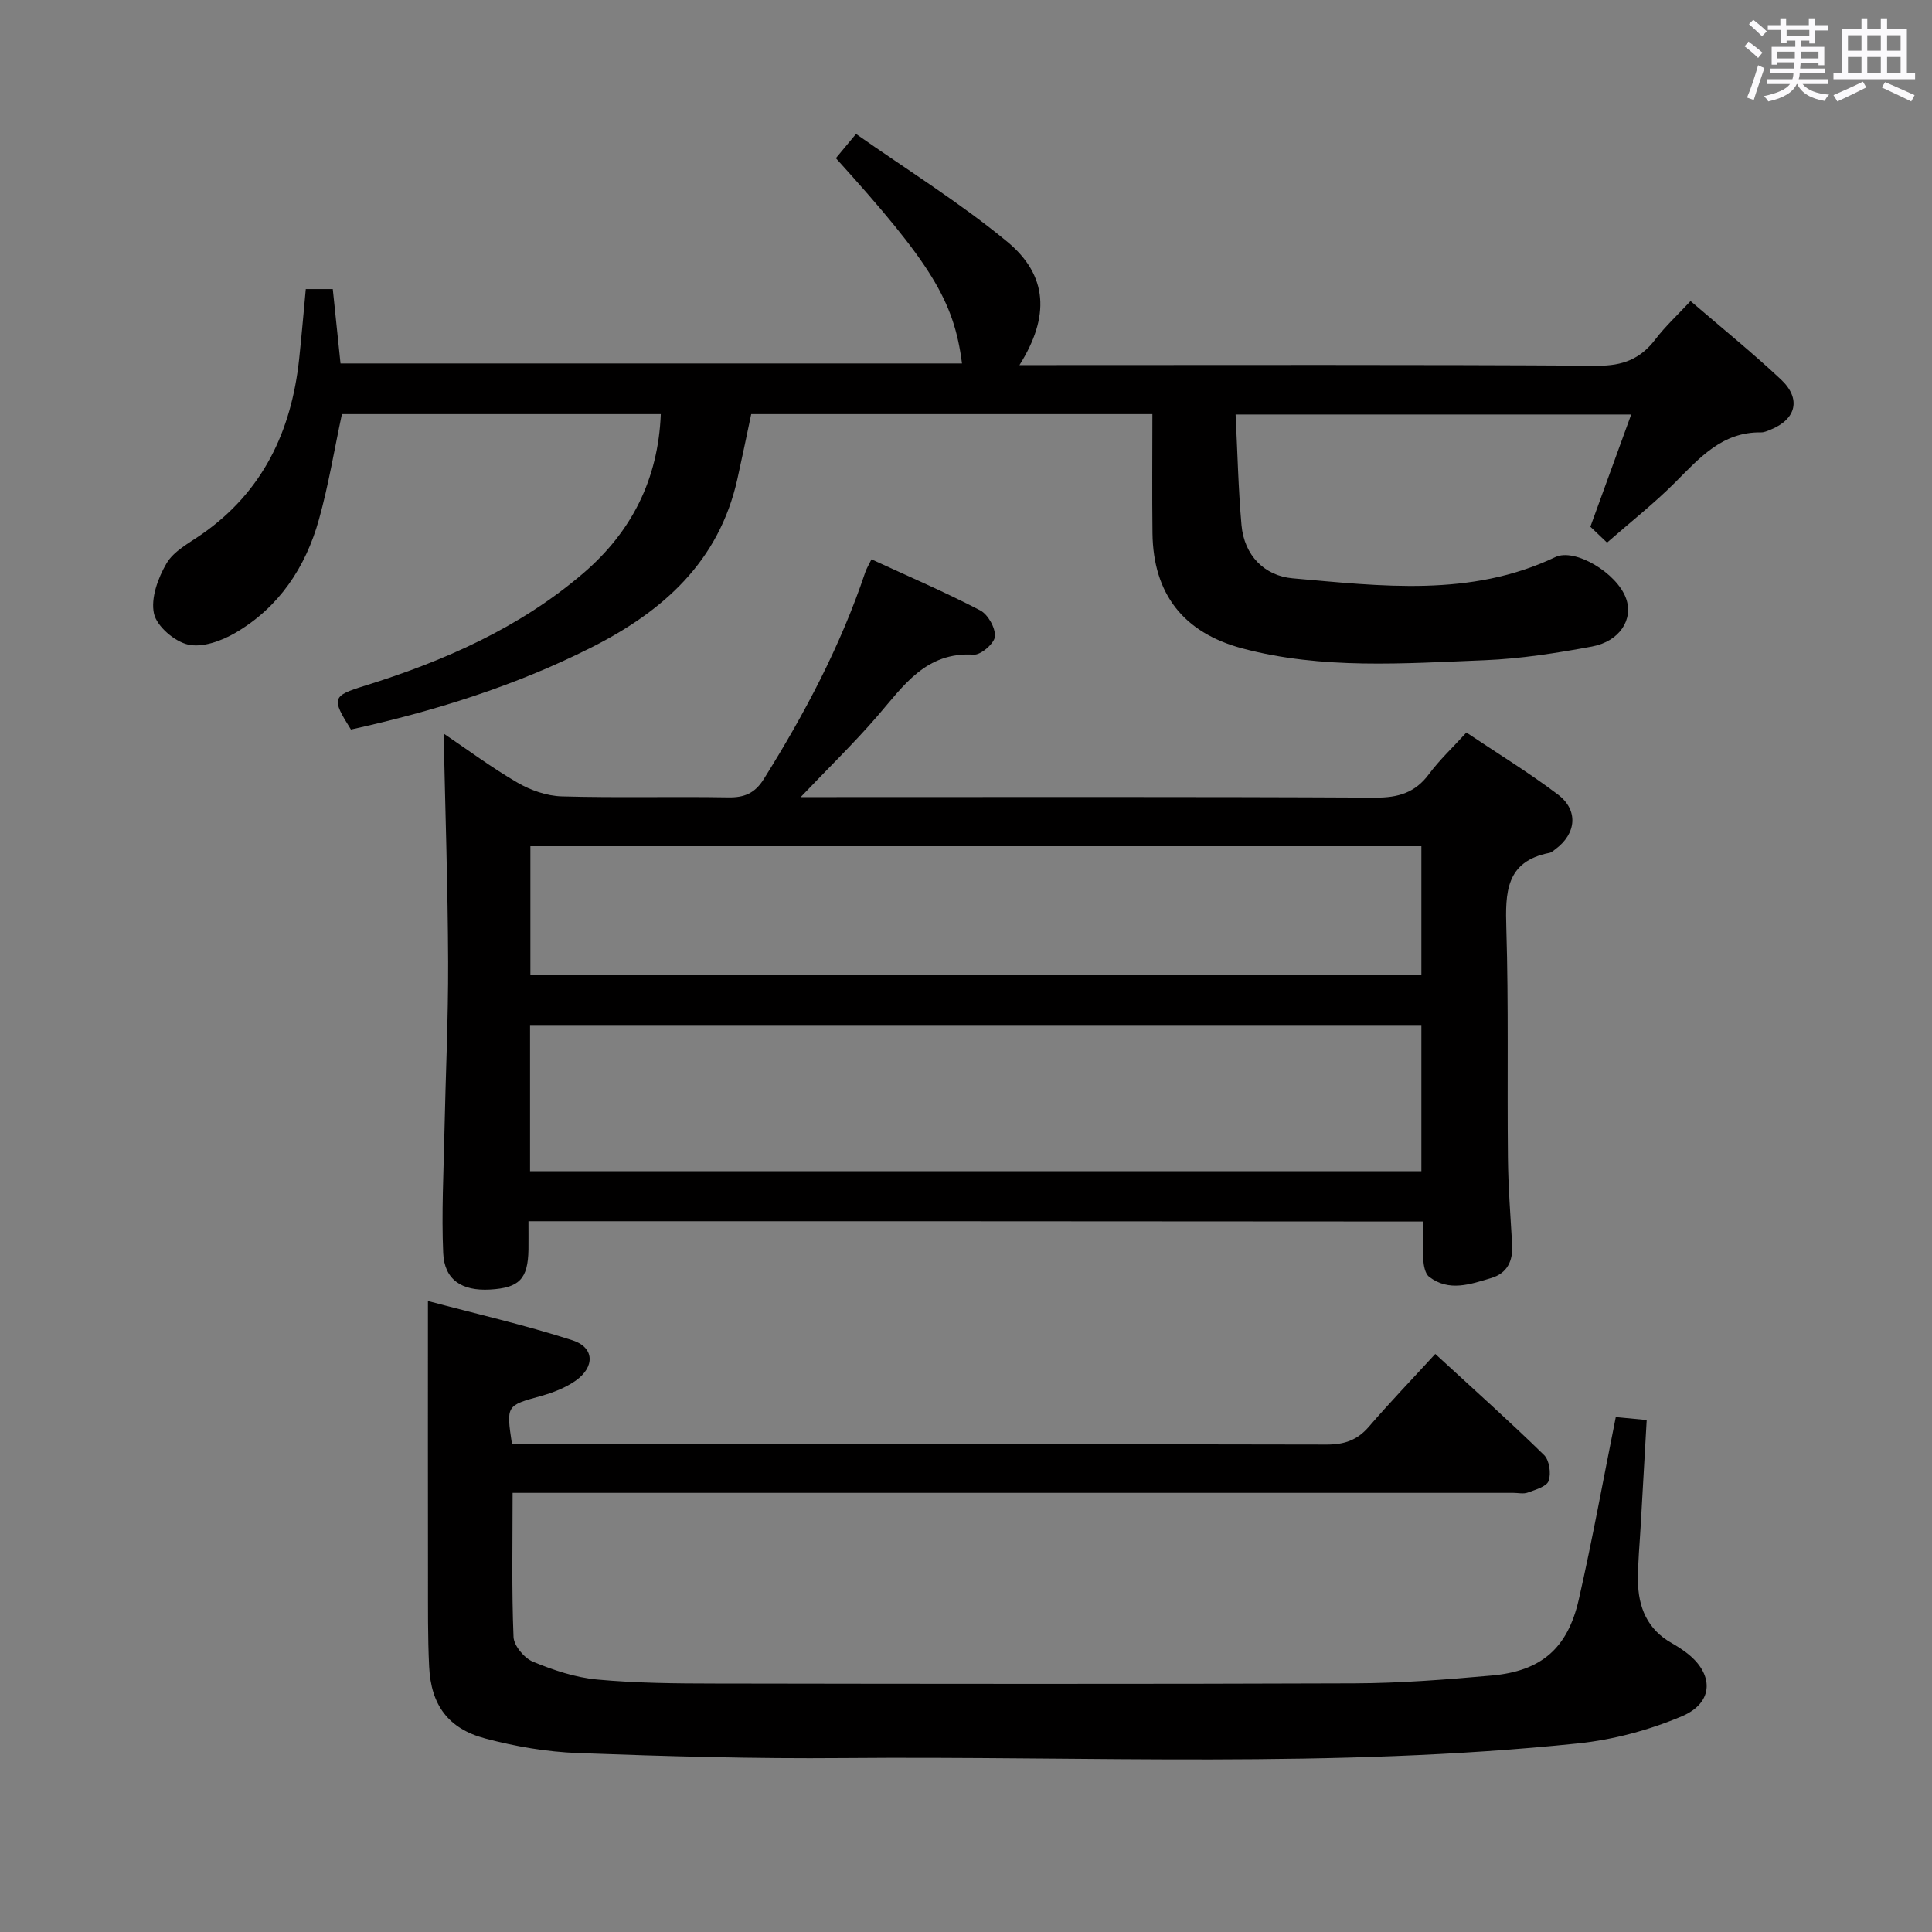 <svg enable-background="new 0 0 400 400" viewBox="0 0 400 400" xmlns="http://www.w3.org/2000/svg"><rect x="0" y="0" width="400" height="400" fill="#808080" stroke="none"/><path d="m361.2 9.6.8-1c.9.7 1.9 1.4 2.9 2.3l-.9 1.1c-1-1-2-1.8-2.8-2.4zm.5 10.6c.9-2.1 1.6-4.3 2.3-6.7.4.2.8.4 1.3.6-.7 2.1-1.5 4.3-2.2 6.6zm.4-15.2.9-.9c1 .8 2 1.6 2.8 2.4l-1 1c-.9-.9-1.8-1.7-2.7-2.5zm12.5-1.2h1.2v1.4h2.7v1.1h-2.7v2.7h-1.2v-.6h-1.8v1.3h4.9v3.8h-1.2v-.5h-3.7c0 .4-.1.9-.1 1.2h5.1v1h-5.2c0 .5-.1.9-.2 1.2h6v1h-5.2c1.1 1.3 2.9 2 5.5 2.2-.4.4-.7.8-.9 1.3-2.9-.5-4.8-1.6-5.7-3.5h-.1c-.8 1.7-2.7 2.9-5.9 3.6-.2-.4-.6-.8-.9-1.1 2.8-.6 4.6-1.4 5.4-2.5h-4.8v-1h5.3c.1-.3.2-.7.2-1.2h-4.9v-1h5c0-.4 0-.8.1-1.3h-3.5v.5h-1.2v-3.7h4.9v-1.3h-1.8v.5h-1.2v-2.7h-2.7v-1h2.6v-1.4h1.2v1.4h4.7v-1.4zm-6.6 8.3h3.6c0-.4 0-.9 0-1.4h-3.6zm1.9-4.6h4.7v-1.3h-4.7zm6.6 3.2h-3.7v1.4h3.7z" fill="#fbfafc"/><path d="m385.3 3.8h1.3v2.2h2.8v-2.2h1.3v2.2h4.1v9.1h1.7v1.3h-16.9v-1.3h1.7v-9.1h4.1v-2.2zm.4 13.1.7 1.2c-1.8.9-3.8 1.9-6 2.9-.2-.4-.5-.8-.8-1.3 2.3-1 4.3-1.9 6.1-2.8zm-3.1-6.4h2.8v-3.2h-2.8zm0 4.6h2.8v-3.3h-2.8zm4-4.6h2.8v-3.2h-2.8zm0 4.6h2.8v-3.3h-2.8zm3.7 1.9c2.1.9 4.1 1.8 6.1 2.7l-.7 1.3c-2.2-1.1-4.2-2-6.1-2.9zm3.2-9.7h-2.8v3.2h2.8v-3.1zm-2.8 7.8h2.8v-3.3h-2.8z" fill="#fbfafc"/><g fill="#010000"><path d="m109.41 252.84c0 2.24.02 4.05 0 5.86-.1 6.09-1.88 7.94-7.96 8.29-5.84.33-9.45-2.02-9.69-7.56-.36-8.26.08-16.56.25-24.84.24-11.81.81-23.61.77-35.42-.06-15.6-.59-31.2-.93-47.3 4.95 3.34 9.95 7.07 15.31 10.18 2.71 1.57 6.05 2.74 9.13 2.83 11.49.33 22.99.01 34.48.21 3.36.06 5.53-.87 7.35-3.77 8.49-13.57 15.93-27.63 21.03-42.86.26-.77.71-1.48 1.28-2.66 7.59 3.5 15.18 6.76 22.49 10.56 1.63.84 3.2 3.64 3.07 5.42-.1 1.41-2.9 3.85-4.38 3.76-9.92-.61-14.53 6.43-19.95 12.71-4.86 5.62-10.21 10.82-15.89 16.78h5.54c37.82 0 75.64-.09 113.45.11 4.75.02 8.24-1.02 11.1-4.88 2.16-2.92 4.86-5.44 7.74-8.6 6.4 4.29 12.89 8.26 18.94 12.83 4.31 3.25 3.83 8.11-.49 11.31-.4.3-.81.69-1.27.78-9.08 1.78-9.13 8.24-8.91 15.67.48 15.81.16 31.65.33 47.47.06 5.98.52 11.96.87 17.93.2 3.4-.99 5.96-4.34 6.96-4.28 1.27-8.73 2.91-12.85-.27-.84-.65-1.13-2.34-1.22-3.58-.18-2.47-.05-4.96-.05-7.86-61.75-.06-123.1-.06-185.2-.06zm.33-40.63v30.28h184.54c0-10.25 0-20.16 0-30.28-61.54 0-122.78 0-184.54 0zm.07-37.01v26.6h184.47c0-8.93 0-17.66 0-26.6-61.55 0-122.79 0-184.47 0z"/><path d="m332.72 112.34c-1.57-1.5-2.64-2.52-3.45-3.29 2.81-7.72 5.5-15.13 8.45-23.23-27.72 0-54.4 0-81.9 0 .39 7.76.55 15.35 1.22 22.9.56 6.27 4.76 10.5 10.58 11.01 18.32 1.6 36.83 3.98 54.41-4.4 4.01-1.91 12.72 3.27 14.62 8.55 1.57 4.33-1.29 8.91-7.07 9.98-7.33 1.36-14.77 2.53-22.2 2.83-16.76.66-33.62 1.95-50.15-2.44-12.21-3.25-18.47-11.29-18.62-23.86-.1-8.11-.02-16.22-.02-24.65-27.74 0-55.17 0-83.06 0-.95 4.48-1.87 8.98-2.87 13.46-3.81 17.07-15.35 27.35-30.26 34.87-15.83 7.98-32.55 13.18-49.74 16.97-4.09-6.49-3.9-6.96 2.83-9.05 16.48-5.13 32.12-12.02 45.34-23.37 9.88-8.49 15.44-19.31 15.98-32.88-22.18 0-44.1 0-66.02 0-1.57 7.32-2.76 14.67-4.75 21.79-2.76 9.93-8.28 18.22-17.32 23.5-2.84 1.66-6.79 3.09-9.75 2.43-2.82-.63-6.51-3.78-7.09-6.42-.7-3.18.82-7.38 2.61-10.42 1.49-2.54 4.65-4.18 7.24-5.98 12.66-8.8 18.59-21.32 20.2-36.25.51-4.77.91-9.54 1.38-14.54h5.59c.52 5 1.04 10.05 1.6 15.4h128.67c-1.66-13.01-6.43-20.75-26.11-42.5 1.09-1.31 2.21-2.67 4.17-5.02 10.59 7.45 21.49 14.21 31.29 22.3 8.49 7.01 8.85 15.54 2.55 25.56h6.21c37.83 0 75.66-.11 113.49.13 5.21.03 8.85-1.4 11.93-5.43 2.08-2.73 4.65-5.1 7.31-7.96 6.45 5.55 12.78 10.67 18.7 16.22 4.28 4.01 3.19 8.27-2.18 10.43-.62.25-1.28.55-1.91.54-8.03-.13-12.72 5.26-17.79 10.35-4.33 4.34-9.19 8.16-14.11 12.47z"/><path d="m334.53 293.39c2.04.2 3.98.38 6.4.61-.42 7.34-.83 14.58-1.24 21.82-.21 3.82-.6 7.64-.57 11.46.05 5.46 1.94 10.08 7 12.91 1.01.57 1.99 1.21 2.92 1.9 5.85 4.36 5.9 10.4-.81 13.24-6.76 2.86-14.18 4.86-21.48 5.62-50.64 5.26-101.47 2.59-152.23 3.04-18.3.16-36.62-.36-54.91-1.04-6.42-.24-12.92-1.36-19.13-3.01-7.71-2.04-11.25-6.97-11.63-14.87-.3-6.15-.23-12.32-.24-18.48-.03-18.76-.01-37.52-.01-57.23 9.65 2.57 19.92 4.92 29.91 8.13 4.57 1.47 4.7 5.51.69 8.35-2.11 1.49-4.7 2.49-7.21 3.19-7.17 2-7.2 1.9-5.99 9.97h5.22c54.48 0 108.97-.04 163.45.08 3.64.01 6.31-.89 8.7-3.65 4.34-5.03 8.95-9.83 13.79-15.11 8.27 7.61 15.55 14.11 22.52 20.93 1.1 1.08 1.49 3.82.95 5.35-.42 1.19-2.75 1.83-4.33 2.42-.88.33-1.98.06-2.98.06-66.98 0-133.96 0-200.94 0-1.95 0-3.91 0-6.25 0 0 10.28-.21 20.07.19 29.83.07 1.82 2.22 4.38 4.02 5.13 4.23 1.75 8.76 3.27 13.29 3.69 8.1.75 16.28.82 24.42.83 44.15.07 88.31.13 132.46-.04 9.45-.04 18.92-.78 28.34-1.62 10.21-.91 15.7-5.59 18.01-15.7 2.83-12.43 5.09-24.98 7.67-37.81z"/></g></svg>